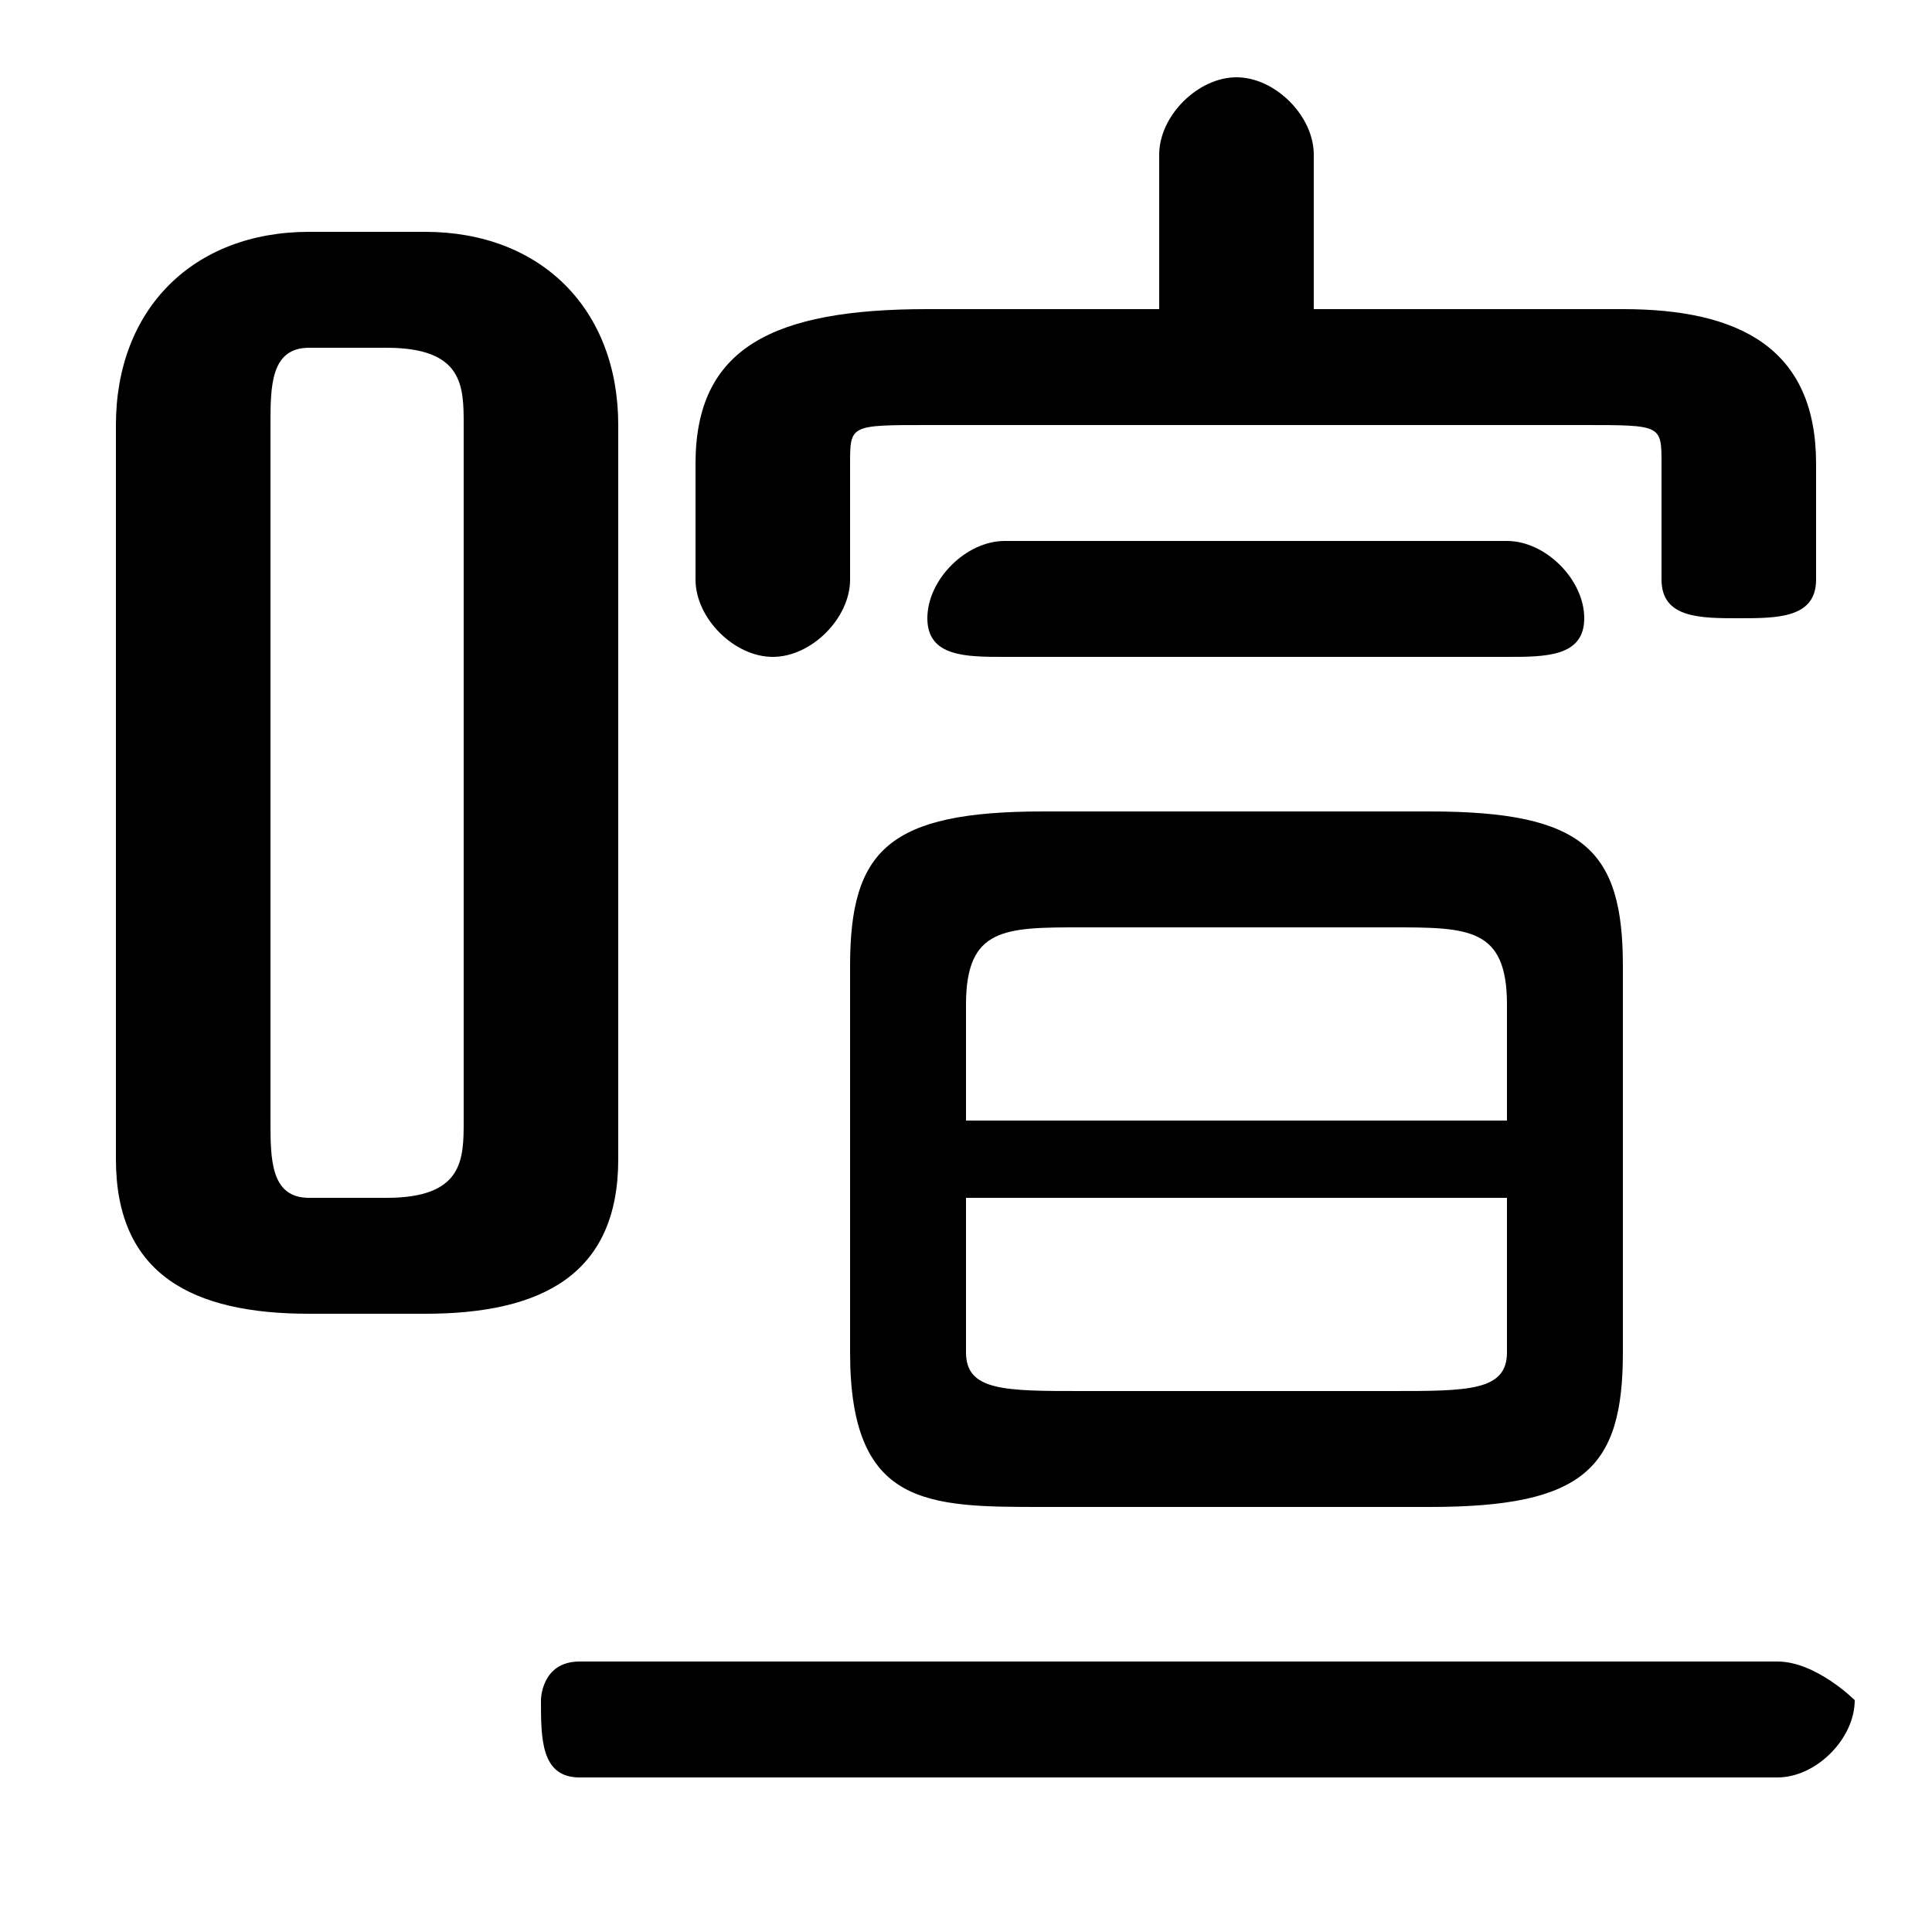 <svg xmlns="http://www.w3.org/2000/svg" viewBox="0 -44.0 50.0 50.0">
    <rect x="0" y="-44.0" width="50.0" height="50.0" fill="#808080" stroke="none"/>
    <g transform="scale(1, -1)">
        <!-- ボディの枠 -->
        <rect x="0" y="-6.0" width="50.0" height="50.0"
            stroke="white" fill="white"/>
        <!-- グリフ座標系の原点 -->
        <circle cx="0" cy="0" r="5" fill="white"/>
        <!-- グリフのアウトライン -->
        <g style="fill:black;stroke:#000000;stroke-width:0;stroke-linecap:round;stroke-linejoin:round;">
        <path d="M 37.0 5.0 C 41.0 5.0 42.0 6.0 42.0 9.0 L 42.0 19.0 C 42.0 22.0 41.0 23.0 37.0 23.0 L 27.0 23.0 C 23.0 23.0 22.0 22.0 22.0 19.0 L 22.0 9.0 C 22.0 5.0 24.0 5.0 27.0 5.0 Z M 28.0 8.0 C 26.0 8.0 25.0 8.0 25.0 9.0 L 25.0 13.0 L 39.0 13.0 L 39.0 9.0 C 39.0 8.0 38.0 8.0 36.0 8.0 Z M 39.0 15.0 L 25.0 15.0 L 25.0 18.0 C 25.0 20.0 26.0 20.0 28.0 20.0 L 36.0 20.0 C 38.0 20.0 39.0 20.0 39.0 18.0 Z M 11.0 10.0 C 14.0 10.0 16.0 11.0 16.0 14.0 L 16.0 33.0 C 16.0 36.0 14.0 38.0 11.0 38.0 L 8.0 38.0 C 5.0 38.0 3.0 36.0 3.0 33.0 L 3.0 14.0 C 3.0 11.0 5.0 10.0 8.0 10.0 Z M 8.0 13.0 C 7.0 13.0 7.0 14.0 7.0 15.0 L 7.0 33.0 C 7.0 34.0 7.0 35.0 8.0 35.0 L 10.0 35.0 C 12.0 35.0 12.0 34.0 12.0 33.0 L 12.0 15.0 C 12.0 14.0 12.0 13.0 10.0 13.0 Z M 34.0 36.0 L 34.0 40.0 C 34.0 41.0 33.0 42.0 32.0 42.0 C 31.0 42.0 30.0 41.0 30.0 40.0 L 30.0 36.0 L 24.0 36.0 C 20.0 36.0 18.0 35.0 18.0 32.0 L 18.0 29.0 C 18.0 28.0 19.0 27.0 20.0 27.0 C 21.0 27.0 22.0 28.0 22.0 29.0 L 22.0 32.0 C 22.0 33.0 22.0 33.0 24.0 33.0 L 41.0 33.0 C 43.0 33.0 43.0 33.0 43.0 32.0 L 43.0 29.0 C 43.0 28.0 44.0 28.0 45.0 28.0 C 46.0 28.0 47.0 28.0 47.0 29.0 L 47.0 32.0 C 47.0 35.0 45.0 36.0 42.0 36.0 Z M 39.0 27.0 C 40.0 27.0 41.0 27.0 41.0 28.0 C 41.0 29.0 40.0 30.0 39.0 30.0 L 26.0 30.0 C 25.0 30.0 24.0 29.0 24.0 28.0 C 24.0 27.0 25.0 27.0 26.0 27.0 Z M 46.0 -2.0 C 47.0 -2.0 48.0 -1.0 48.0 -0.0 C 48.0 0.0 47.0 1.0 46.0 1.0 L 15.0 1.0 C 14.0 1.0 14.0 0.0 14.0 -0.0 C 14.0 -1.0 14.0 -2.0 15.0 -2.0 Z"/>
    </g>
    </g>
</svg>
